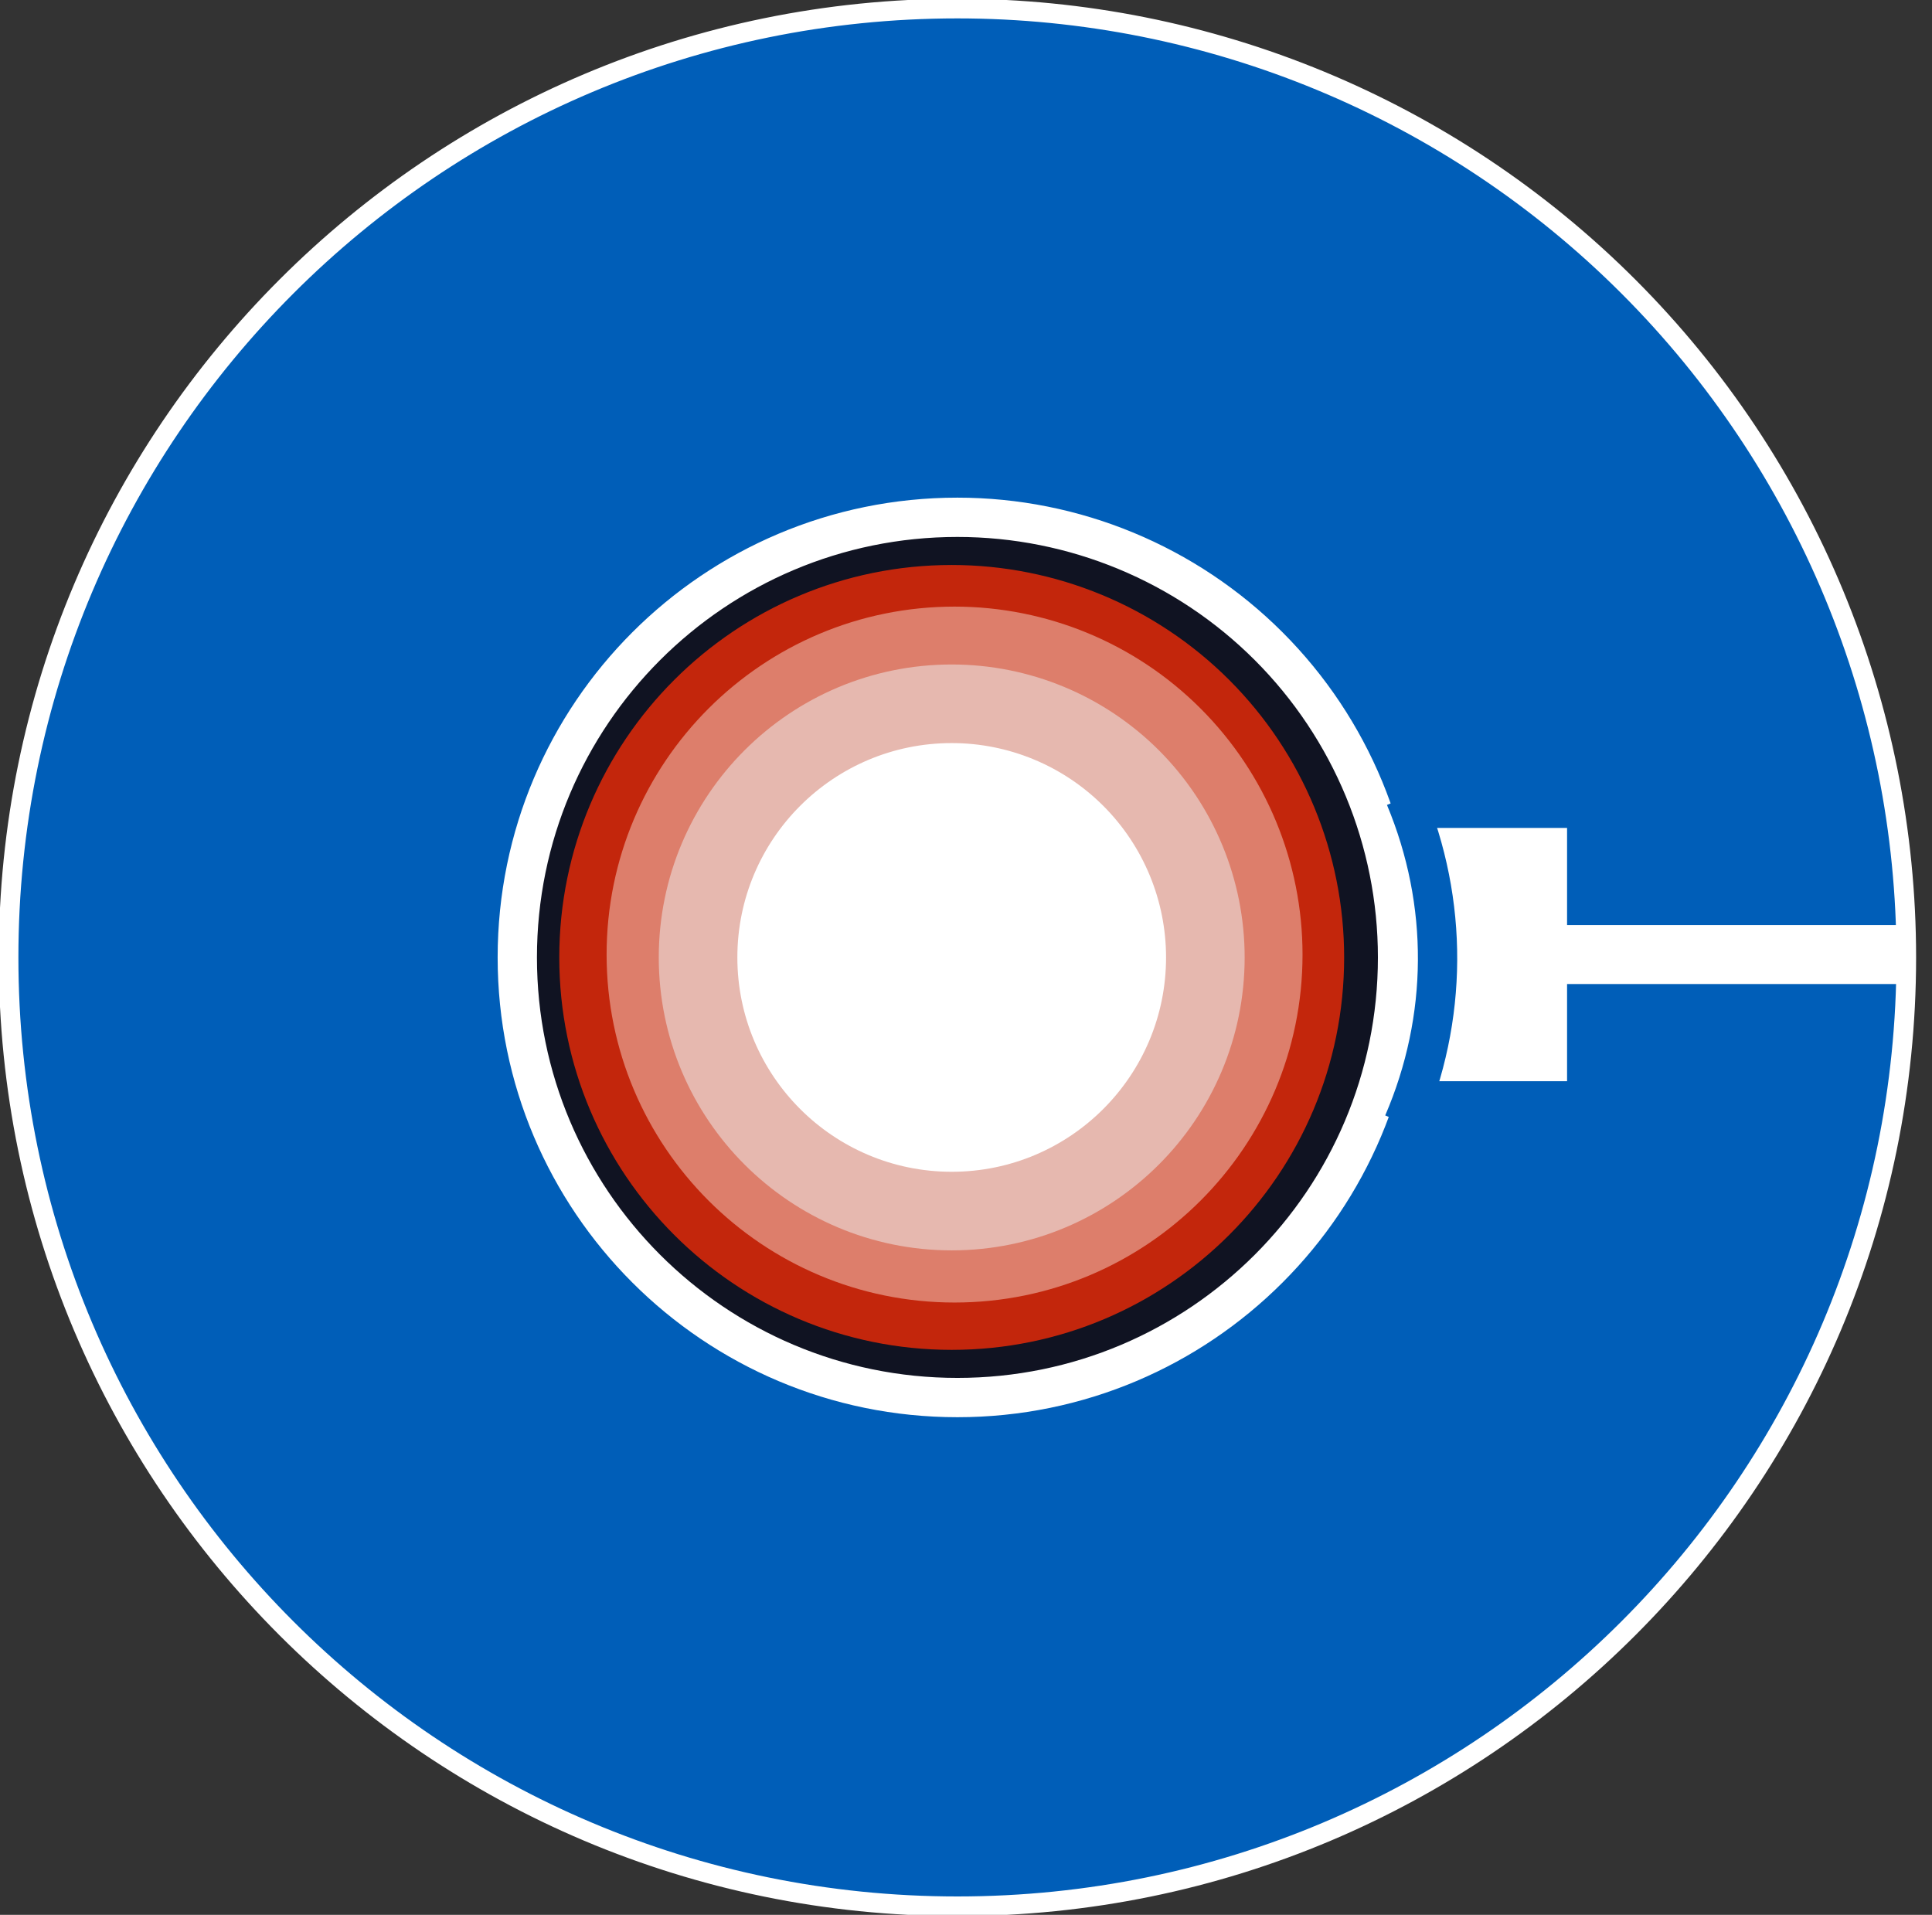 <svg width="338" height="335" xmlns="http://www.w3.org/2000/svg" xmlns:xlink="http://www.w3.org/1999/xlink" overflow="hidden"><rect width="100%" height="100%" fill="#333333" stroke="none"/><defs><clipPath id="clip0"><rect x="3160" y="528" width="338" height="335"/></clipPath></defs><g clip-path="url(#clip0)" transform="translate(-3160 -528)"><path d="M3161 695 3161 695C3161 603.321 3235.32 529 3327 529L3327 529C3371.03 529 3413.25 546.489 3444.38 577.62 3475.51 608.752 3493 650.974 3493 695L3493 695C3493 786.681 3418.68 861 3327 861L3327 861C3235.32 861 3161 786.681 3161 695Z" fill="#005EB8" fill-rule="evenodd"/><path d="M3161.5 695.5 3161.5 695.5C3161.5 603.821 3235.82 529.5 3327.5 529.5L3327.5 529.5C3371.53 529.5 3413.75 546.989 3444.88 578.12 3476.01 609.251 3493.5 651.474 3493.5 695.5L3493.5 695.5C3493.5 787.181 3419.18 861.5 3327.5 861.5L3327.5 861.5C3235.82 861.5 3161.5 787.181 3161.5 695.5Z" stroke="#FFFFFF" stroke-width="3.438" stroke-linejoin="round" stroke-miterlimit="10" fill="none" fill-rule="evenodd"/><path d="M3429 695 3493 695" stroke="#FFFFFF" stroke-width="10.312" stroke-linejoin="round" stroke-miterlimit="10" fill="none" fill-rule="evenodd"/><path d="M3429 712 3395 712 3395 678 3429 678 3429 712Z" stroke="#FFFFFF" stroke-width="10.312" stroke-miterlimit="8" fill="#FFFFFF" fill-rule="evenodd"/><path d="M3161 533 3493 533 3493 626 3161 626Z" fill="#000000" fill-rule="evenodd" fill-opacity="0"/><path d="M3161 764 3493 764 3493 858 3161 858Z" fill="#000000" fill-rule="evenodd" fill-opacity="0"/><path d="M3250 695 3250 695C3250 652.474 3284.48 618 3327 618L3327 618C3347.42 618 3367.01 626.112 3381.45 640.553 3395.89 654.993 3404 674.579 3404 695L3404 695C3404 737.526 3369.53 772 3327 772L3327 772C3284.48 772 3250 737.526 3250 695Z" fill="#101322" fill-rule="evenodd"/><path d="M3250.5 695.5 3250.5 695.5C3250.5 652.974 3284.98 618.5 3327.5 618.5L3327.5 618.5C3347.92 618.5 3367.51 626.612 3381.95 641.053 3396.39 655.493 3404.5 675.078 3404.5 695.5L3404.5 695.5C3404.5 738.026 3370.03 772.5 3327.5 772.5L3327.5 772.5C3284.98 772.5 3250.5 738.026 3250.5 695.5Z" stroke="#FFFFFF" stroke-width="6.875" stroke-linejoin="round" stroke-miterlimit="10" fill="none" fill-rule="evenodd"/><path d="M3263 695.5 3263 695.5C3263 660.43 3291.43 632 3326.5 632L3326.5 632C3343.34 632 3359.49 638.69 3371.4 650.599 3383.31 662.508 3390 678.659 3390 695.5L3390 695.5C3390 730.57 3361.57 759 3326.5 759L3326.5 759C3291.43 759 3263 730.57 3263 695.5Z" fill="#FFFFFF" fill-rule="evenodd"/><path d="M3263 695.5 3263 695.5C3263 660.43 3291.43 632 3326.5 632L3326.5 632C3343.34 632 3359.49 638.69 3371.4 650.599 3383.31 662.508 3390 678.659 3390 695.5L3390 695.5C3390 730.57 3361.57 759 3326.5 759L3326.5 759C3291.43 759 3263 730.57 3263 695.5Z" stroke="#C3260C" stroke-width="10.312" stroke-linejoin="round" stroke-miterlimit="10" fill="none" fill-rule="evenodd"/><path d="M3273 695 3273 695C3273 665.177 3297.18 641 3327 641L3327 641C3341.32 641 3355.06 646.69 3365.18 656.816 3375.31 666.944 3381 680.679 3381 695L3381 695C3381 724.823 3356.82 749 3327 749L3327 749C3297.18 749 3273 724.823 3273 695Z" fill="#000000" fill-rule="evenodd" fill-opacity="0"/><path d="M3273 695 3273 695C3273 665.177 3297.18 641 3327 641L3327 641C3341.32 641 3355.06 646.69 3365.18 656.816 3375.31 666.944 3381 680.679 3381 695L3381 695C3381 724.823 3356.82 749 3327 749L3327 749C3297.18 749 3273 724.823 3273 695Z" stroke="#DD7E6B" stroke-width="13.75" stroke-linejoin="round" stroke-miterlimit="10" fill="none" fill-rule="evenodd"/><path d="M3289 695.5 3289 695.5C3289 674.789 3305.79 658 3326.5 658L3326.5 658C3336.45 658 3345.98 661.951 3353.02 668.983 3360.05 676.016 3364 685.554 3364 695.5L3364 695.5C3364 716.211 3347.21 733 3326.5 733L3326.5 733C3305.79 733 3289 716.211 3289 695.5Z" fill="#000000" fill-rule="evenodd" fill-opacity="0"/><path d="M3289 695.5 3289 695.5C3289 674.789 3305.79 658 3326.5 658L3326.5 658C3336.45 658 3345.98 661.951 3353.02 668.983 3360.05 676.016 3364 685.554 3364 695.5L3364 695.5C3364 716.211 3347.21 733 3326.5 733L3326.5 733C3305.79 733 3289 716.211 3289 695.5Z" stroke="#E6B8AF" stroke-width="27.5" stroke-linejoin="round" stroke-miterlimit="10" fill="none" fill-rule="evenodd"/><path d="M3289 695.5 3289 695.5C3289 674.789 3305.79 658 3326.5 658L3326.5 658C3336.45 658 3345.98 661.951 3353.02 668.983 3360.05 676.016 3364 685.554 3364 695.5L3364 695.5C3364 716.211 3347.21 733 3326.5 733L3326.5 733C3305.79 733 3289 716.211 3289 695.5Z" fill="#FFFFFF" fill-rule="evenodd"/><path d="M3405.85 667 3405.85 667C3412.81 685.416 3412.71 705.651 3405.57 724L3327 695.129Z" fill="#000000" fill-rule="evenodd" fill-opacity="0"/><path d="M3405.32 667 3405.32 667C3413 685.416 3412.89 705.651 3405 724" fill="#000000" fill-rule="evenodd" fill-opacity="0"/><path d="M3405.82 667.5 3405.82 667.5C3413.5 685.916 3413.39 706.151 3405.5 724.5" stroke="#005EB8" stroke-width="6.875" stroke-linejoin="round" stroke-miterlimit="10" fill="none" fill-rule="evenodd"/></g></svg>